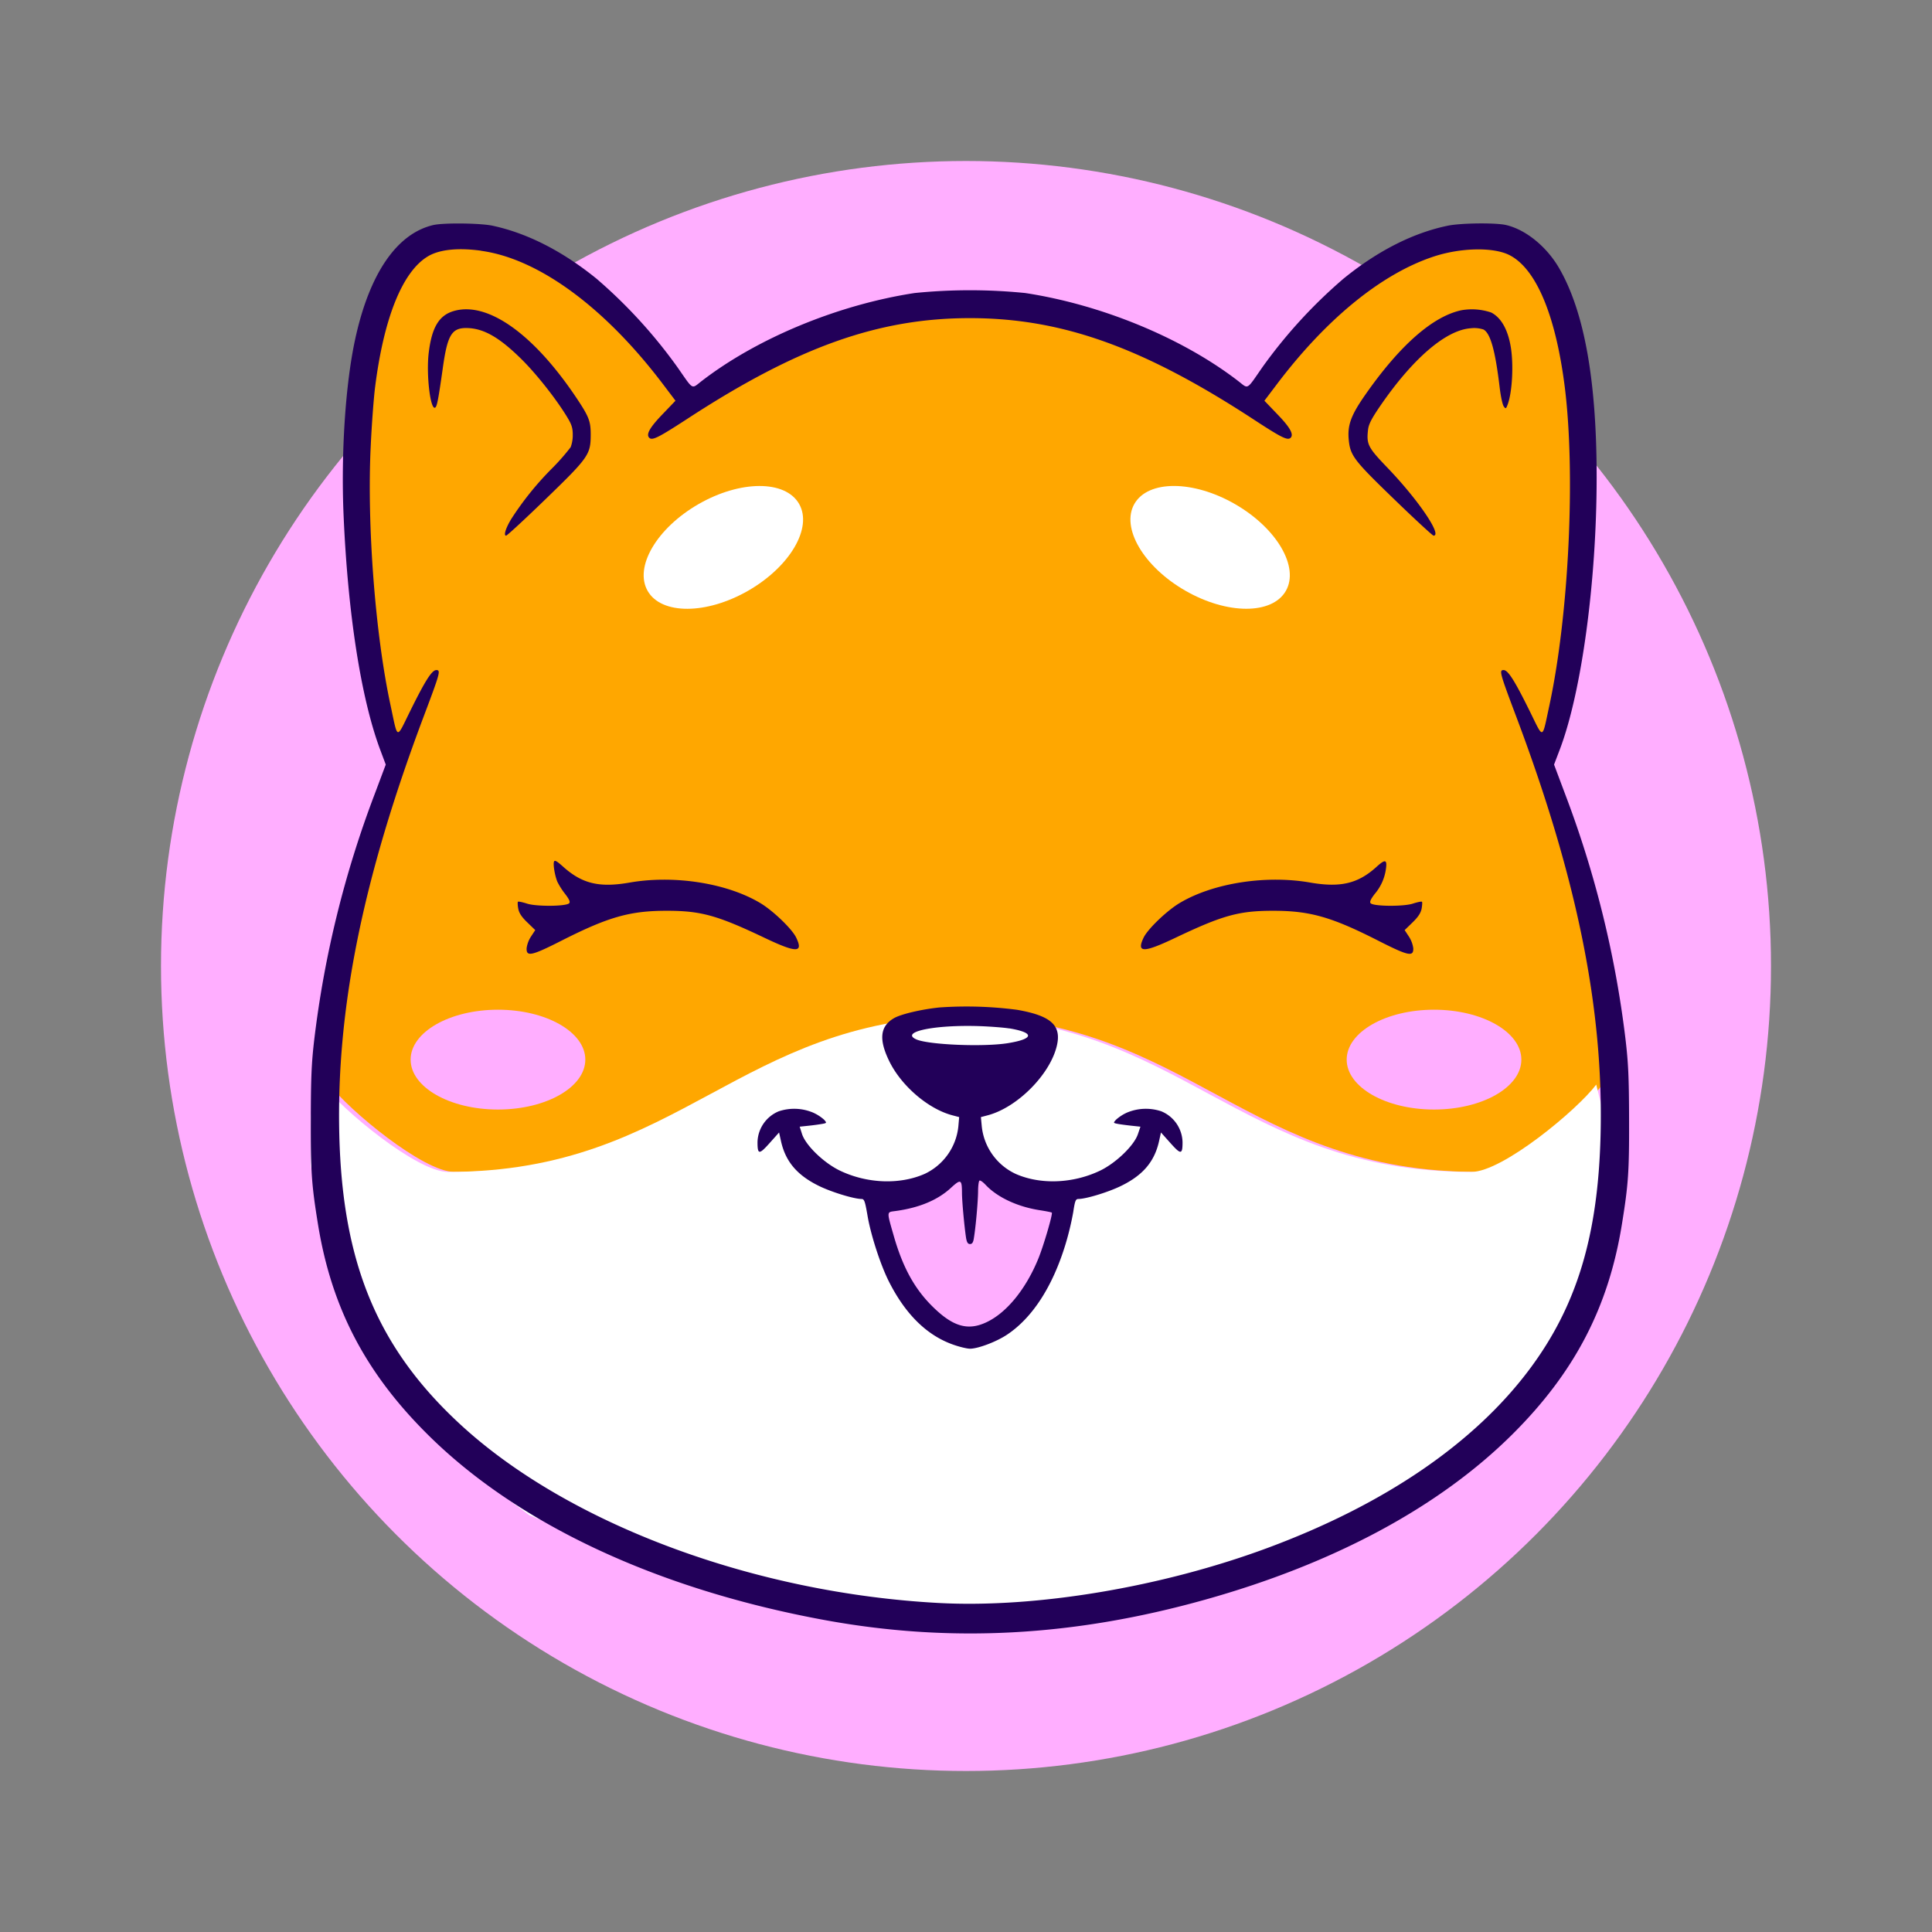 <svg width="24" height="24" fill="none" viewBox="-2 -2 24 24" id="sanshu" x="470" y="408" xmlns="http://www.w3.org/2000/svg">
        <rect x="-2" y="-2" width="24" height="24" fill="#808080" stroke="none"/>
        <circle cx="10" cy="10" r="10" fill="#FFAEFF"/>
        <path d="M3.644 12.558c-.388 0-1.318-.775-1.55-1.085l-.078-.388v-.387l.077-.543.155-.543.078-.465.155-.465.155-.62.232-.543-.077-.155-.155-.62-.155-.93-.155-1.395V3.41l.077-.62.233-.853.387-.775.62-.155.698.155.93.465.698.698.62.775.93-.62 1.086-.466L10 1.783l1.396.232 1.085.466 1.008.62.154-.233.698-.853.775-.62.776-.387.93.077.543.698.232 1.008.077 1.085-.077 1.318-.233 1.55-.232.698.077.387.465 1.318.233 1.24v1.086c-.233.31-1.163 1.085-1.55 1.085-2.868 0-3.566-1.86-6.357-1.938-2.79.078-3.488 1.938-6.356 1.938z" fill="#FFA700"/>
        <path fill-rule="evenodd" clip-rule="evenodd" d="M2.015 11.473c.233.31 1.163 1.085 1.55 1.085 1.464 0 2.362-.484 3.261-.968.864-.466 1.729-.932 3.096-.97 1.368.038 2.233.504 3.096.97.9.484 1.798.968 3.261.968.388 0 1.318-.775 1.55-1.085l.155.62-.077 1.085-.233.853-.542 1.008-.853 1.008-1.395.93-1.706.697-2.48.466H8.992l-1.705-.31-1.396-.466-1.317-.542-.62-.465-.853-.776-.698-1.085-.233-.697-.155-.62-.155-.698v-.62l.155-.388zm8.062 1.008l-1.162.465v.232l.155.465.232.388.31.388.465.232.466-.31.31-.31.155-.388.155-.542-.078-.233-.543-.155-.465-.232z" fill="#fff"/>
        <path fill-rule="evenodd" clip-rule="evenodd" d="M3.381.796c-.454.107-.794.606-.97 1.423-.12.555-.176 1.414-.143 2.179.053 1.228.217 2.277.454 2.913l.07.187-.14.373a12.871 12.871 0 00-.747 3.033c-.035.295-.043.475-.044 1-.002.654.009.81.09 1.31.168 1.029.588 1.836 1.356 2.6 1.12 1.116 2.853 1.927 4.932 2.31 1.562.287 3.096.206 4.73-.252 1.608-.45 2.914-1.154 3.821-2.057.768-.765 1.19-1.572 1.357-2.601.081-.5.092-.656.09-1.31-.001-.525-.01-.705-.045-1a12.872 12.872 0 00-.747-3.033l-.14-.373.075-.197c.268-.713.454-2.084.454-3.367.001-1.203-.153-2.064-.466-2.603-.156-.269-.416-.48-.661-.536-.132-.03-.567-.025-.728.01-.43.09-.868.313-1.29.657a6.185 6.185 0 00-1.005 1.097c-.207.297-.17.276-.307.171-.692-.532-1.692-.945-2.642-1.09a6.858 6.858 0 00-1.372 0c-.95.145-1.95.558-2.642 1.09-.137.105-.1.125-.306-.169a6.218 6.218 0 00-1.006-1.1c-.422-.342-.86-.565-1.29-.657-.156-.033-.61-.038-.738-.008zm.598.32c.714.098 1.542.708 2.263 1.665l.149.197-.16.167c-.158.164-.208.251-.166.293.037.037.11.001.473-.235 1.368-.893 2.375-1.251 3.51-1.251 1.137 0 2.144.358 3.512 1.25.362.237.435.273.473.236.041-.042-.008-.13-.166-.293l-.16-.167.149-.197c.619-.821 1.309-1.383 1.96-1.596.332-.108.727-.116.927-.02.337.164.583.748.696 1.649.134 1.079.05 2.816-.19 3.94-.096.445-.07.436-.246.08-.187-.379-.27-.51-.324-.51-.058 0-.05.03.159.585.756 2.01 1.083 3.634 1.045 5.185-.03 1.254-.295 2.128-.88 2.912-.687.921-1.8 1.682-3.254 2.222-1.311.487-2.876.75-4.085.685-2.289-.122-4.586-.975-5.928-2.202-1.038-.95-1.482-2.005-1.521-3.617-.038-1.551.289-3.174 1.045-5.185.209-.554.217-.585.16-.585-.055 0-.138.131-.325.51-.176.356-.15.365-.245-.08-.189-.879-.292-2.232-.245-3.205.012-.267.037-.598.054-.735.109-.868.342-1.445.661-1.632.142-.083.373-.107.659-.067zm-.336.746c-.187.052-.278.2-.317.518-.034.277.023.741.084.68.02-.02.038-.114.09-.483.057-.412.11-.504.295-.502.207.002.401.11.675.379.188.184.439.501.577.73.054.089.068.132.068.217a.424.424 0 01-.026.154 2.725 2.725 0 01-.238.27 3.794 3.794 0 00-.498.619c-.07.114-.1.21-.066.21.012 0 .233-.204.491-.454.533-.516.559-.553.56-.796.001-.169-.021-.227-.173-.455-.532-.797-1.102-1.204-1.522-1.087zm12.511-.008c-.354.075-.764.434-1.194 1.05-.175.25-.222.375-.206.553.019.203.059.256.564.744.258.25.479.453.49.453.112 0-.19-.445-.571-.842-.244-.254-.263-.291-.243-.472.008-.07.042-.136.146-.289.406-.594.819-.95 1.128-.973a.37.37 0 01.16.015c.087.047.147.261.202.725.013.107.035.21.05.23.024.033.028.032.048-.021.057-.15.076-.489.04-.713-.036-.22-.12-.368-.244-.432a.748.748 0 00-.37-.028zM4.882 8.704c-.013.033.01.172.042.25a.895.895 0 00.094.148c.054.07.068.103.052.119-.039.039-.408.042-.523.004-.057-.018-.107-.029-.113-.023-.005.005-.004.044.004.086.01.054.042.103.113.171l.098.095-.052.079a.355.355 0 00-.055.145c-.005.11.059.097.428-.09.587-.298.855-.374 1.312-.374.427 0 .628.056 1.224.34.39.185.477.184.384-.008-.052-.108-.291-.337-.449-.43-.415-.247-1.071-.349-1.622-.252-.374.065-.588.014-.824-.198-.078-.07-.105-.085-.113-.062zm10.218.064c-.23.209-.448.26-.821.196-.55-.097-1.207.005-1.622.252-.158.093-.397.322-.45.43-.092.192-.005.193.385.008.596-.284.796-.34 1.224-.34.457 0 .725.076 1.31.374.37.188.435.201.43.09a.355.355 0 00-.055-.145l-.052-.079.098-.095c.07-.068.102-.117.113-.171.007-.042.01-.08.004-.086-.006-.006-.057.005-.113.023-.116.038-.484.035-.524-.004-.015-.016-.002-.048.051-.117a.601.601 0 00.137-.3c.02-.128-.005-.136-.115-.036zM9.67 10.515c-.222.023-.48.083-.566.134-.173.101-.19.266-.053.542.15.301.48.584.777.663l.087.023-.01.116a.734.734 0 01-.42.59c-.31.136-.715.12-1.051-.041-.198-.095-.422-.31-.47-.452l-.03-.094.113-.012a2.88 2.88 0 00.17-.023c.054-.01.055-.012.02-.052a.534.534 0 00-.137-.088.605.605 0 00-.426-.016.426.426 0 00-.264.383c0 .156.02.158.15.012l.118-.132.025.113c.057.25.2.418.468.55.156.077.434.162.53.163.035 0 .044.024.075.203.04.241.161.613.265.82.206.409.473.672.801.787.076.027.17.05.208.05.1 0 .327-.086.458-.173.317-.21.569-.6.729-1.127a3.57 3.57 0 00.095-.396c.022-.144.03-.164.066-.164.097-.001.374-.086.53-.163.27-.132.412-.3.469-.55l.025-.113.118.132c.13.146.15.144.15-.012a.426.426 0 00-.264-.383.605.605 0 00-.426.016.534.534 0 00-.136.088c-.036.04-.036.041.02.052.03.006.107.016.17.023l.113.012-.032.094c-.048.141-.272.357-.469.452-.336.161-.741.177-1.05.04a.735.735 0 01-.42-.589l-.011-.116.087-.023c.37-.099.778-.513.858-.87.056-.249-.077-.367-.496-.44a4.848 4.848 0 00-.964-.029zm.87.26c.313.053.307.13-.016.183-.303.05-.993.021-1.143-.047-.204-.093.23-.183.789-.164.137.005.304.018.37.029zm-.59 2.039c0 .111.03.428.051.565.01.055.022.075.049.075.027 0 .04-.02.048-.075.024-.145.051-.457.052-.579 0-.068.008-.128.017-.134.01-.006.043.017.075.051.146.156.397.274.677.317.077.012.143.025.147.03.014.014-.1.405-.167.57-.154.378-.393.672-.642.79-.236.113-.426.055-.687-.208-.215-.217-.358-.481-.467-.862-.09-.313-.09-.295.02-.31.296-.04.526-.136.692-.29.12-.11.134-.103.135.06z" fill="#220059"/>
        <ellipse cx="4.186" cy="11.163" rx="1.085" ry=".62" fill="#FFAEFF"/>
        <ellipse cx="6.986" cy="4.8" rx="1.085" ry=".62" transform="rotate(-29.926 6.986 4.8)" fill="#fff"/>
        <ellipse rx="1.085" ry=".62" transform="scale(-1 1) rotate(-29.926 2.463 26.782)" fill="#fff"/>
        <ellipse cx="15.814" cy="11.163" rx="1.085" ry=".62" fill="#FFAEFF"/>
    </svg>